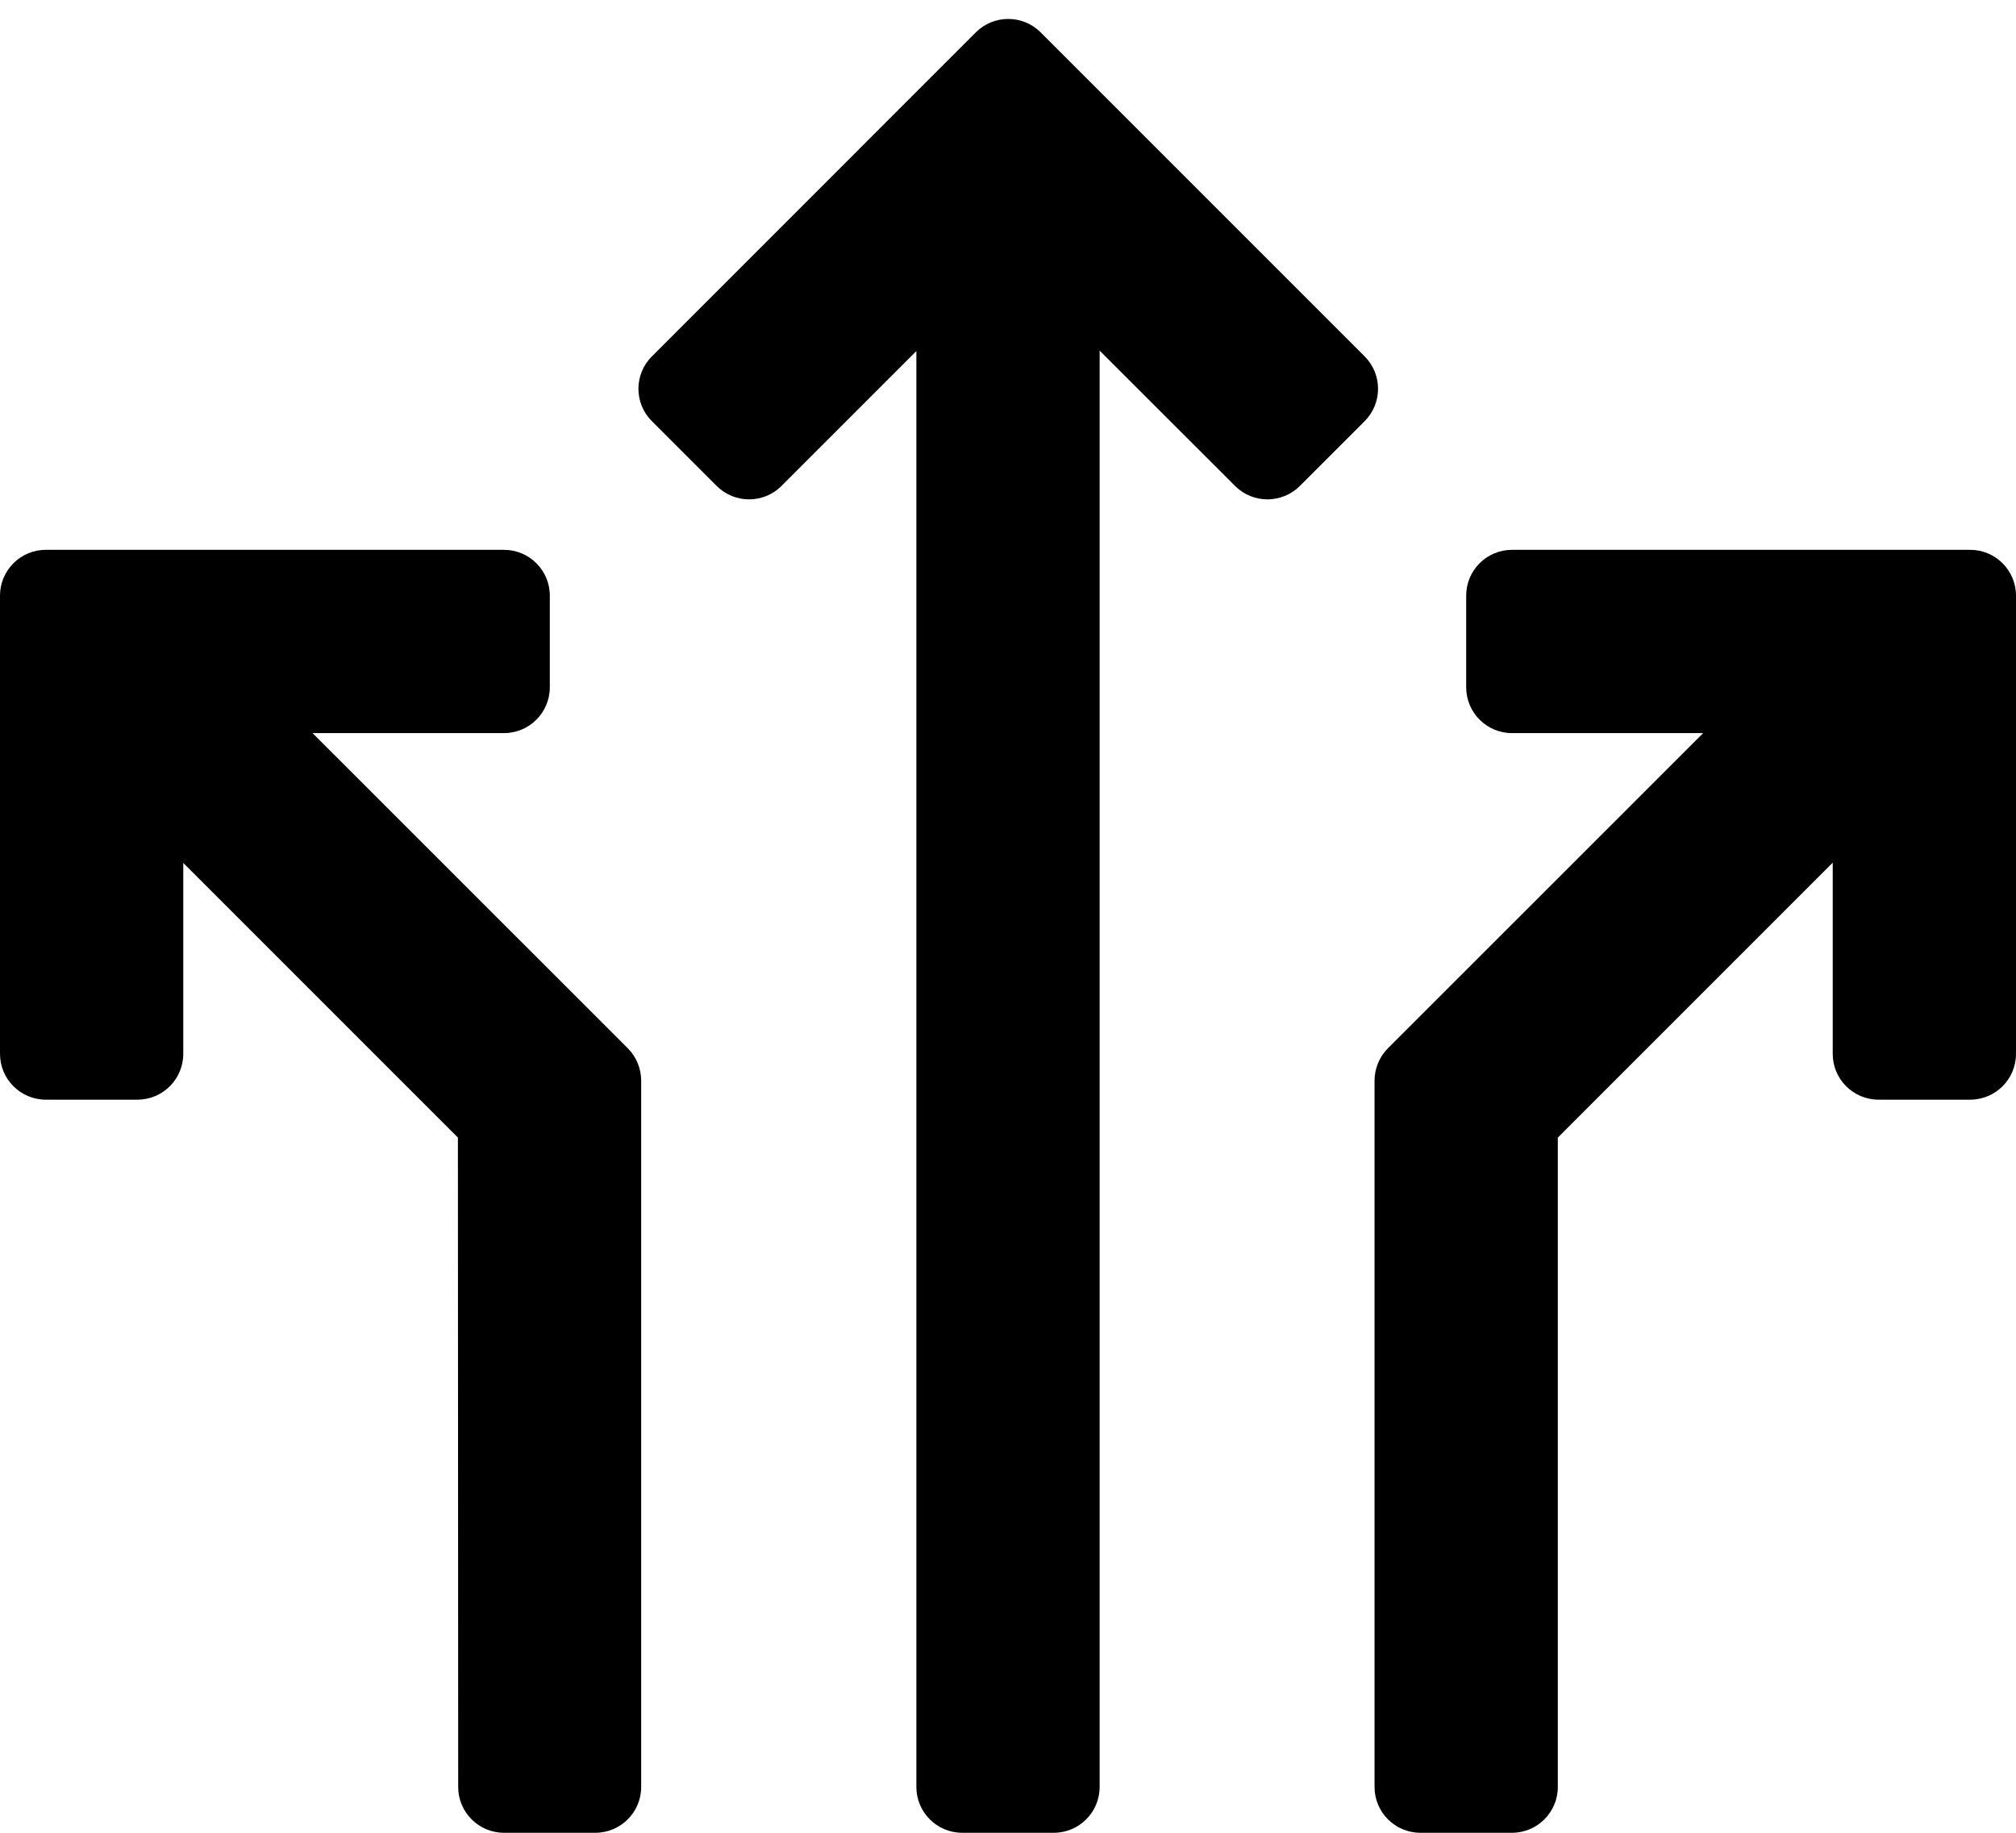<svg aria-label="path" viewBox="0 0 22 20"  xmlns="http://www.w3.org/2000/svg">
<path fill-rule="evenodd" clip-rule="evenodd" d="M3.411 8L6.851 11.439C6.944 11.533 6.997 11.66 6.997 11.793V19.5C6.997 19.776 6.773 20 6.497 20H5.5C5.224 20 5 19.776 5 19.5L4.997 12.414L2 9.417V11.5C2 11.776 1.776 12 1.5 12H0.5C0.224 12 0 11.776 0 11.5V6.5C0 6.224 0.224 6 0.5 6H5.5C5.776 6 6 6.224 6 6.5V7.5C6 7.776 5.776 8 5.5 8H3.411ZM20 9.414L17 12.414V19.5C17 19.776 16.776 20 16.5 20H15.5C15.224 20 15 19.776 15 19.5V11.793C15 11.66 15.053 11.533 15.146 11.439L18.586 8H16.5C16.224 8 16 7.776 16 7.5V6.5C16 6.224 16.224 6 16.5 6H21.5C21.776 6 22 6.224 22 6.5V11.5C22 11.776 21.776 12 21.5 12H20.5C20.224 12 20 11.776 20 11.5V9.414ZM11.5 20H10.5C10.224 20 10 19.776 10 19.5V3.831L8.528 5.303C8.333 5.498 8.016 5.498 7.821 5.303L7.114 4.596C6.918 4.401 6.918 4.084 7.114 3.889L10.649 0.353C10.844 0.158 11.161 0.158 11.356 0.353L14.892 3.889C15.087 4.084 15.087 4.401 14.892 4.596L14.185 5.303C13.989 5.498 13.673 5.498 13.478 5.303L12 3.826V19.5C12 19.776 11.776 20 11.5 20Z" />
</svg>
